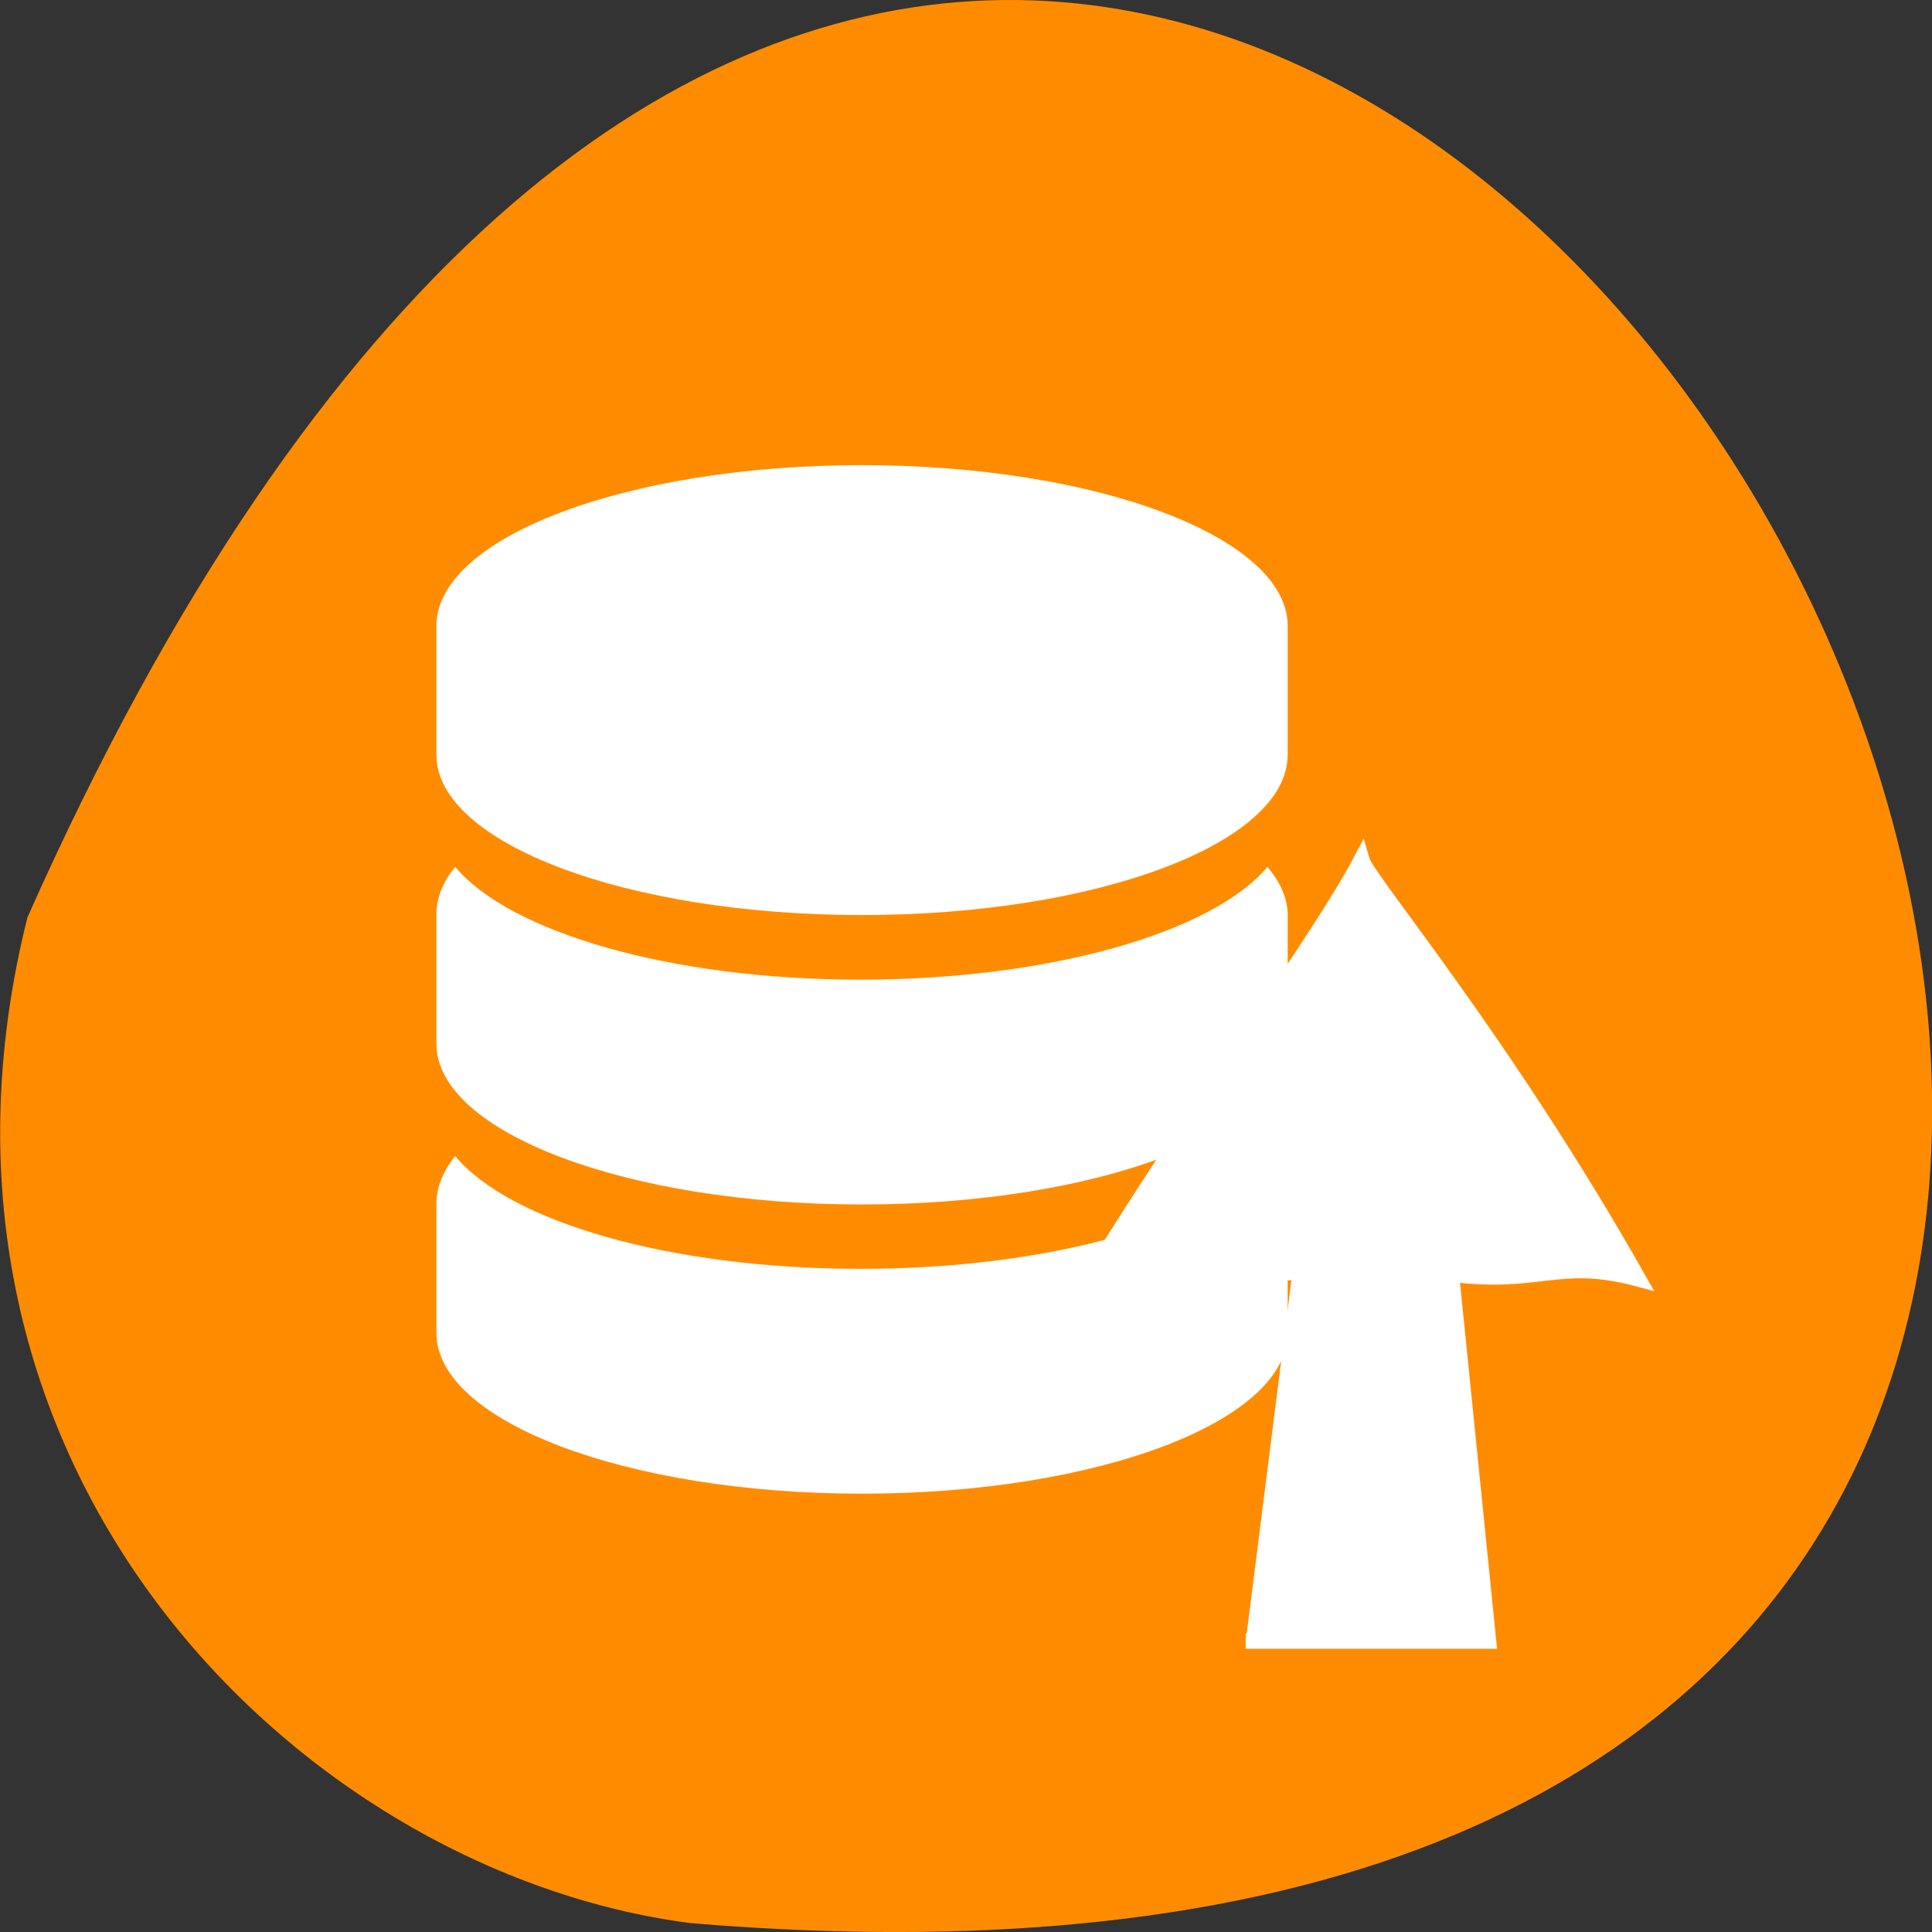 <svg xmlns="http://www.w3.org/2000/svg" viewBox="0 0 16 16"><rect x="0" y="0" width="16" height="16" fill="#333333" stroke="none"/><path d="m 0.227 7.598 c 9.641 -21.688 26.969 10.133 5.488 8.328 c -3.234 -0.422 -6.629 -3.766 -5.488 -8.328" style="fill:#ff8c00"/><g style="fill:#fff"><path d="m 7.137 3.852 c -1.945 0 -3.523 0.598 -3.523 1.332 v 1.066 c 0 0.734 1.578 1.328 3.523 1.328 c 1.949 0 3.527 -0.594 3.527 -1.328 v -1.066 c 0 -0.734 -1.578 -1.332 -3.527 -1.332"/><path d="m 7.125 8.113 c -1.578 0 -2.906 -0.395 -3.355 -0.934 c -0.105 0.125 -0.156 0.262 -0.156 0.398 v 1.066 c 0 0.734 1.578 1.332 3.523 1.332 c 1.949 0 3.527 -0.598 3.527 -1.332 v -1.066 c 0 -0.137 -0.062 -0.273 -0.168 -0.398 c -0.449 0.539 -1.793 0.934 -3.371 0.934"/><path d="m 7.125 10.508 c -1.578 0 -2.906 -0.391 -3.355 -0.934 c -0.105 0.129 -0.156 0.262 -0.156 0.402 v 1.062 c 0 0.734 1.578 1.332 3.523 1.332 c 1.949 0 3.527 -0.598 3.527 -1.332 v -1.062 c 0 -0.141 -0.062 -0.273 -0.168 -0.402 c -0.449 0.543 -1.793 0.934 -3.371 0.934"/><path d="m 176.978 -4.061 h 125.485 l -19.23 202.677 c 45.362 -6.426 55.716 9.103 96.887 -2.677 c -70.015 131.994 -140.277 220.347 -143.236 231.324 c -22.188 -44.98 -88.259 -139.758 -139.291 -229.183 c 25.393 6.961 83.821 -2.41 103.544 1.606" transform="matrix(0.016 0 0 -0.015 7.485 13.531)" style="stroke:#fff;stroke-width:8.379"/></g></svg>